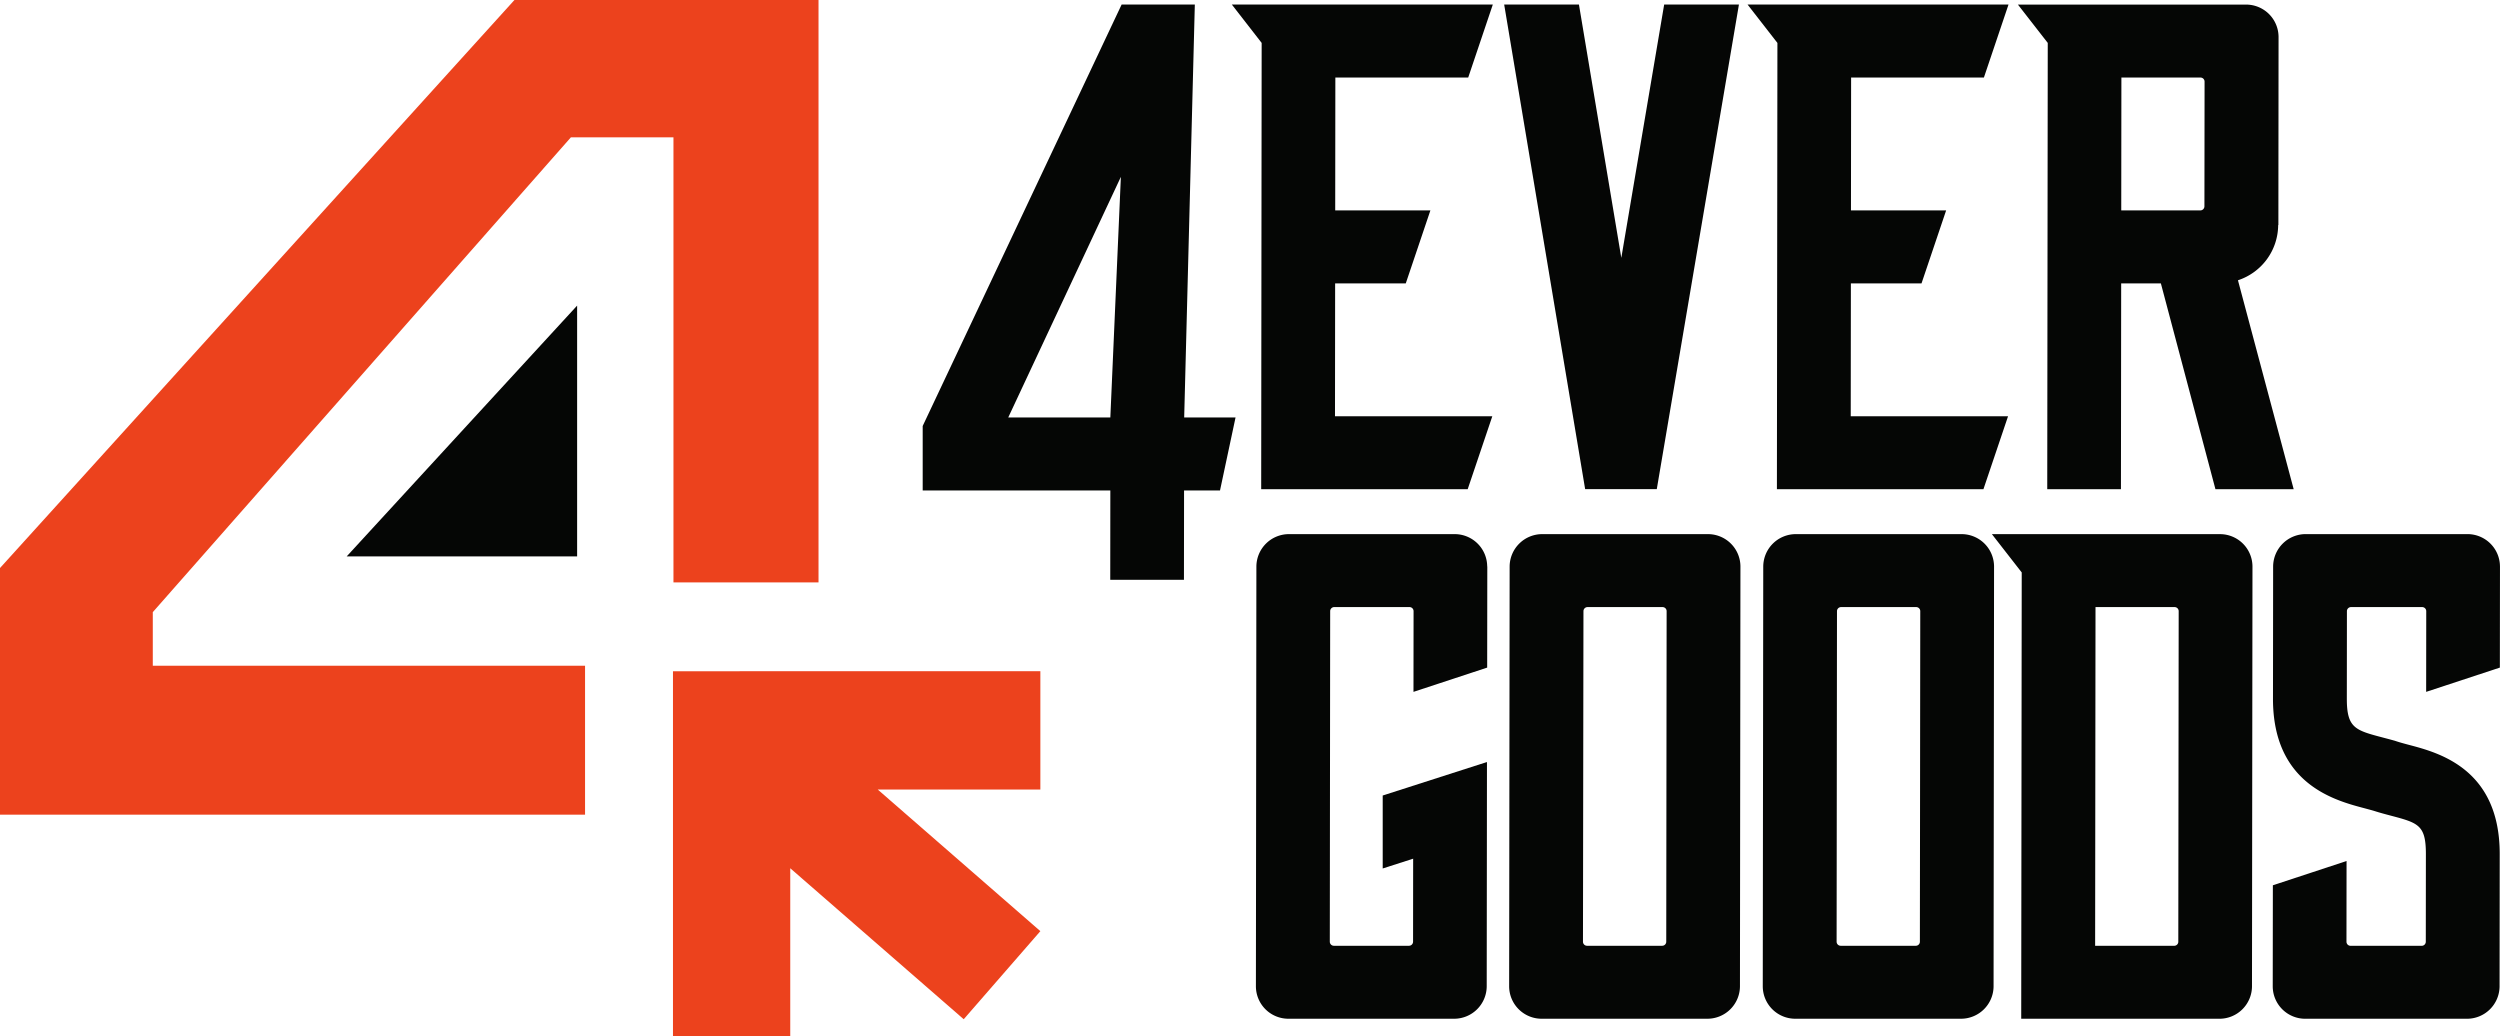 <svg xmlns="http://www.w3.org/2000/svg" xmlns:xlink="http://www.w3.org/1999/xlink" width="139.077" height="57.655" viewBox="0 0 139.077 57.655"><defs><clipPath id="a"><rect width="139.077" height="57.655" fill="none"/></clipPath></defs><path d="M28.619,0,0,31.6V45.32H32.547V37.037H8.5V34.054L31.758,7.641h5.707V32.4h8.07V0Z" transform="translate(0 0)" fill="#ec421d"/><path d="M102.948,102.683V123h6.524v-9.358l9.65,8.4,4.264-4.9-9.047-7.879h9.047v-6.584Z" transform="translate(-65.51 -65.341)" fill="#ec421d"/><path d="M53.038,60.7H65.856V46.749Z" transform="translate(-33.75 -29.748)" fill="#050605"/><g transform="translate(0 0)"><g clip-path="url(#a)"><path d="M317.388,81.707H304.709l1.66,2.132-.028,24.828h11.017a1.812,1.812,0,0,0,1.821-1.8l.027-23.359a1.807,1.807,0,0,0-1.817-1.8m-2.536,22.9h-4.4l.021-18.842h4.4a.226.226,0,0,1,.227.225l-.021,18.392a.226.226,0,0,1-.228.225" transform="translate(-193.899 -51.993)" fill="#050605"/><path d="M205.013,83.507l-.007,5.625-4.1,1.35.005-4.492a.226.226,0,0,0-.227-.225H196.5a.227.227,0,0,0-.228.225l-.021,18.392a.226.226,0,0,0,.227.225h4.177a.227.227,0,0,0,.228-.225l.005-4.619-1.694.544,0-4.059,5.8-1.863-.014,12.481a1.812,1.812,0,0,1-1.822,1.8h-9.2a1.807,1.807,0,0,1-1.818-1.8l.027-23.359a1.812,1.812,0,0,1,1.822-1.8h9.2a1.808,1.808,0,0,1,1.818,1.8" transform="translate(-122.273 -51.993)" fill="#050605"/><path d="M360.311,83.507l-.007,5.625-4.1,1.35.005-4.491a.226.226,0,0,0-.227-.225h-3.958a.227.227,0,0,0-.228.225l-.005,4.874c0,1.63.467,1.754,2.021,2.162.2.053.42.111.654.176.241.084.508.155.79.23,1.656.437,5.046,1.334,5.04,6.075l-.008,7.359a1.813,1.813,0,0,1-1.822,1.8h-8.979a1.807,1.807,0,0,1-1.818-1.8l.007-5.625,4.1-1.35-.005,4.492a.226.226,0,0,0,.227.225h3.958a.227.227,0,0,0,.228-.225l.005-4.875c0-1.624-.417-1.735-1.974-2.147-.281-.074-.571-.151-.857-.242-.163-.052-.355-.1-.557-.156-1.678-.44-5.123-1.344-5.118-6.1l.008-7.358a1.813,1.813,0,0,1,1.822-1.8h8.979a1.808,1.808,0,0,1,1.818,1.8" transform="translate(-221.235 -51.993)" fill="#050605"/><path d="M241.915,81.707h-9.2a1.813,1.813,0,0,0-1.822,1.8l-.027,23.359a1.808,1.808,0,0,0,1.818,1.8h9.2a1.813,1.813,0,0,0,1.822-1.8l.027-23.359a1.807,1.807,0,0,0-1.817-1.8m-2.537,22.9H235.2a.226.226,0,0,1-.227-.225L235,85.991a.227.227,0,0,1,.228-.225H239.4a.226.226,0,0,1,.227.225l-.021,18.391a.226.226,0,0,1-.228.225" transform="translate(-146.911 -51.993)" fill="#050605"/><path d="M280.714,81.707h-9.2a1.813,1.813,0,0,0-1.822,1.8l-.027,23.359a1.808,1.808,0,0,0,1.818,1.8h9.2a1.813,1.813,0,0,0,1.822-1.8l.027-23.359a1.807,1.807,0,0,0-1.817-1.8m-2.536,22.9H274a.226.226,0,0,1-.227-.225l.021-18.391a.227.227,0,0,1,.228-.225H278.2a.226.226,0,0,1,.227.225l-.021,18.391a.226.226,0,0,1-.228.225" transform="translate(-171.601 -51.993)" fill="#050605"/><path d="M156.28.7h-4.072L141.141,24.145l0,3.586H151.58l-.005,4.969h4.1l.006-4.969h2l.864-4.059h-2.857Zm-4.7,22.971H145.9l6.266-13.385Z" transform="translate(-89.811 -0.447)" fill="#050605"/><path d="M194.2,4.76l-.008,7.392h5.295l-1.369,4.058h-3.93l-.008,7.392h8.752l-1.37,4.059H190.074L190.1,2.833,188.442.7h14.517L201.59,4.76Z" transform="translate(-119.913 -0.446)" fill="#050605"/><path d="M273.094,4.76l-.008,7.392h5.294l-1.369,4.058h-3.93l-.008,7.392h8.752l-1.37,4.059H268.966l.028-24.827L267.334.7H281.85L280.481,4.76Z" transform="translate(-170.115 -0.446)" fill="#050605"/><path d="M323.19,12.966,323.2,2.5A1.807,1.807,0,0,0,321.385.7H308.7l1.66,2.132-.028,24.828h4.1l.013-11.45h2.208l3.036,11.45h4.352l-3.1-11.623a3.251,3.251,0,0,0,2.237-3.071m-4.329-.816h-4.4l.008-7.391h4.4a.226.226,0,0,1,.227.225l-.008,6.941a.227.227,0,0,1-.228.225" transform="translate(-196.442 -0.445)" fill="#050605"/><path d="M239,.7h4.159l-4.57,26.959h-3.985L230.1.7h4.159l2.357,14.092Z" transform="translate(-146.421 -0.447)" fill="#050605"/></g></g></svg>